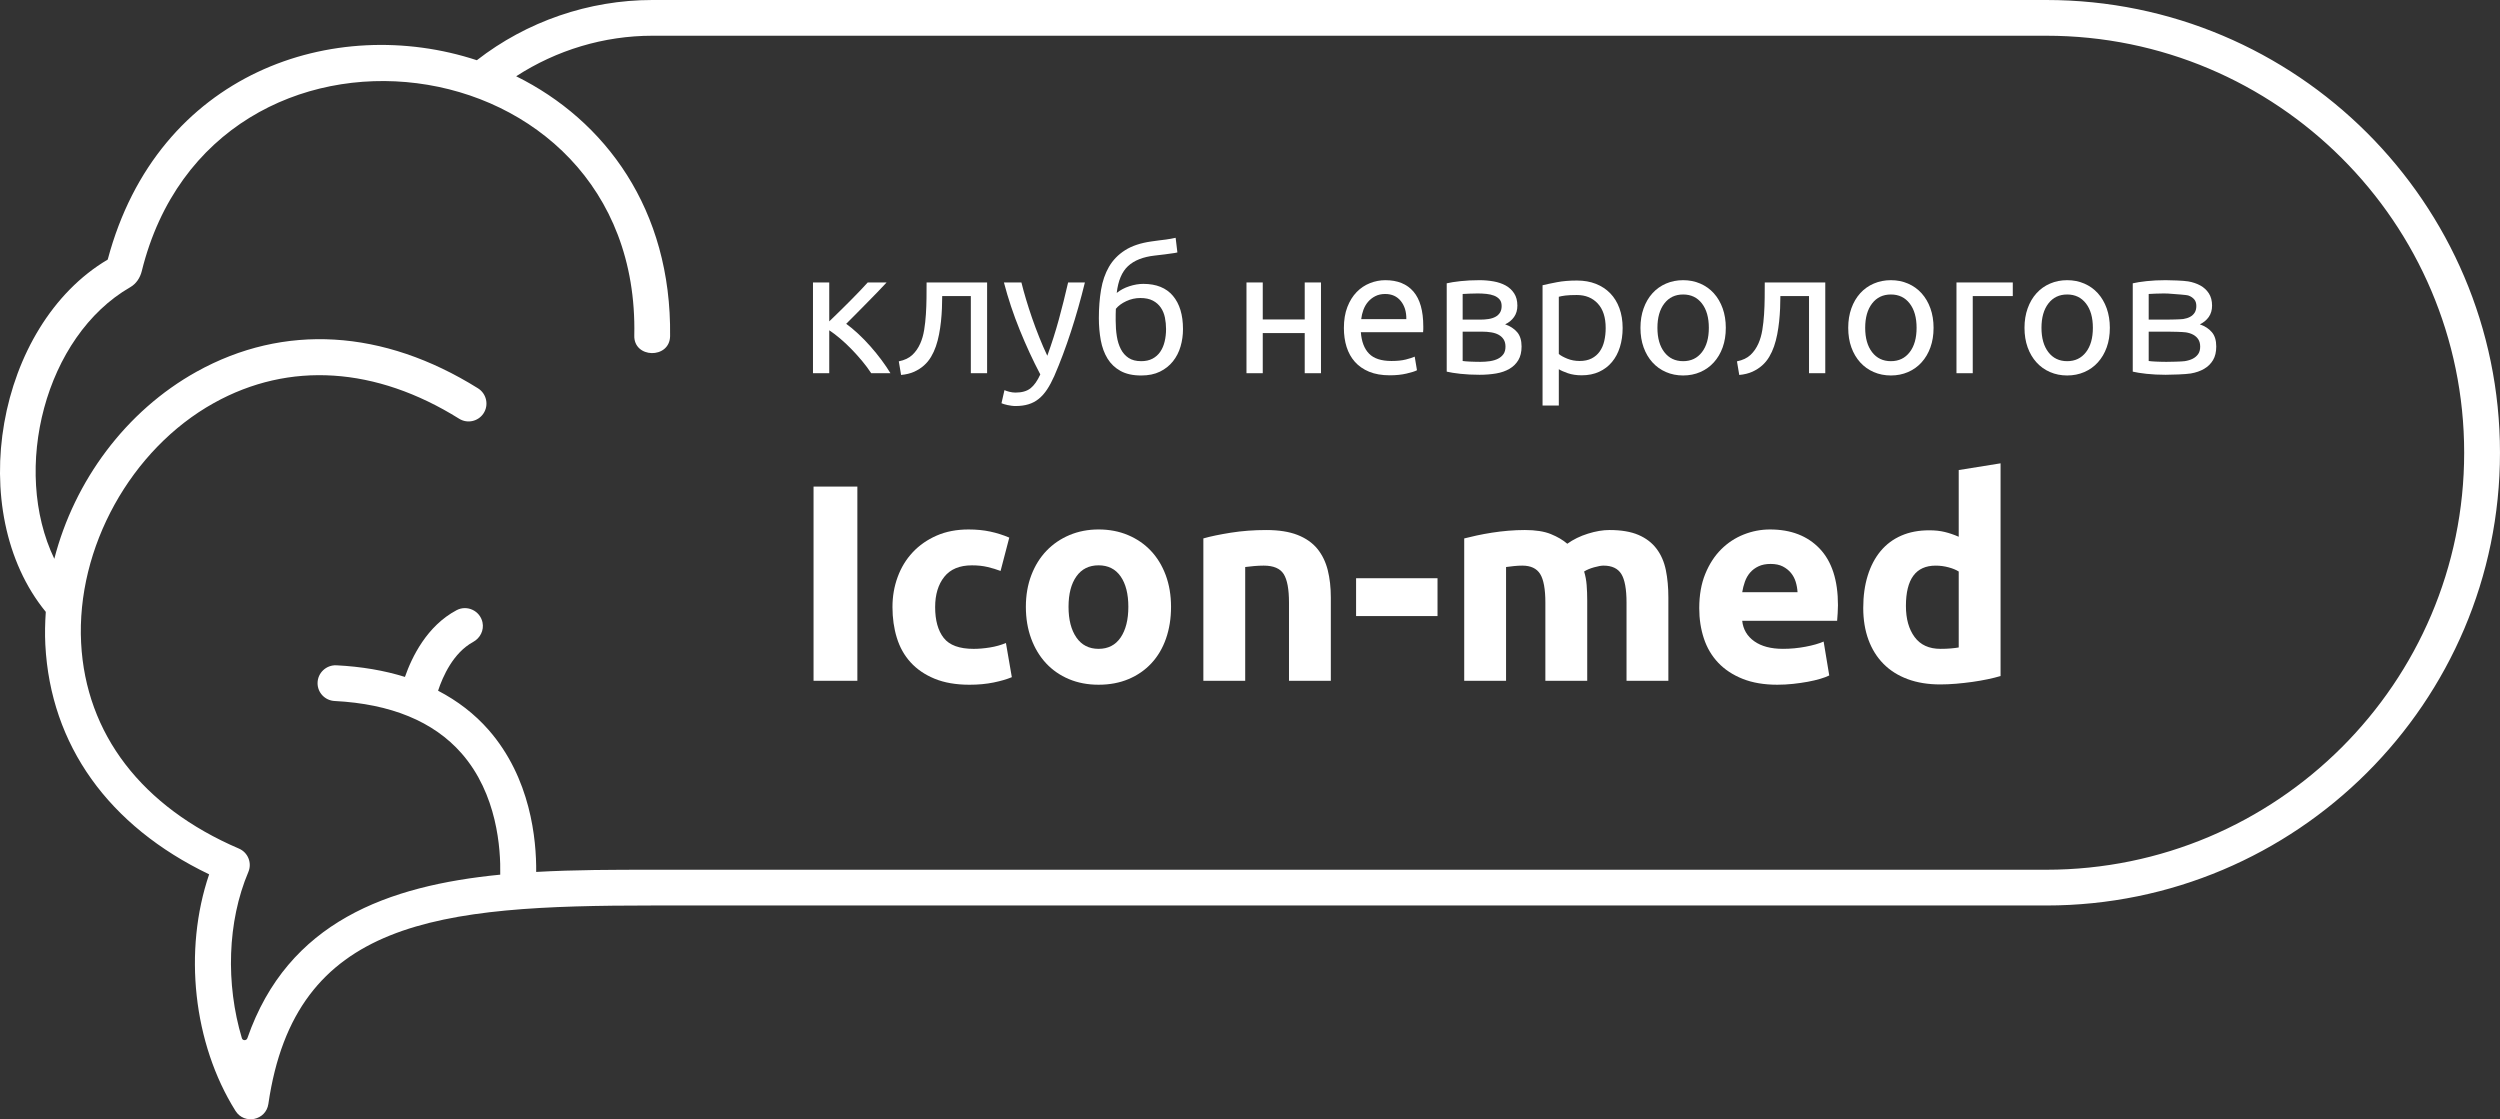 <svg width="239" height="107" viewBox="0 0 239 107" fill="none" xmlns="http://www.w3.org/2000/svg">
<rect x="0" y="0" width="239" height="107" fill="#333333" stroke="none"/>
<g clip-path="url(#clip0)">
<path d="M195.629 0H62.363C56.287 0.003 50.364 2.045 45.586 5.758C31.985 1.29 15.066 6.893 10.298 24.815C-0.35 31.115 -3.457 48.92 4.377 58.495C4.307 59.54 4.28 60.589 4.334 61.639C4.827 71.223 10.369 78.964 19.994 83.586C17.516 90.864 18.463 99.745 22.511 106.198C23.357 107.547 25.428 107.11 25.656 105.536C28.219 87.884 41.856 86.565 62.37 86.565H195.628C219.542 86.565 238.998 67.148 238.998 43.283C238.998 19.418 219.544 0 195.629 0ZM195.629 83.147H62.363C58.705 83.147 54.945 83.149 51.259 83.357C51.289 80.262 50.739 74.389 46.717 69.788C45.369 68.247 43.745 67.005 41.88 66.032C42.327 64.677 43.324 62.413 45.229 61.373C45.911 61.001 46.289 60.251 46.126 59.492C45.886 58.384 44.648 57.803 43.646 58.336C40.813 59.843 39.377 62.804 38.712 64.714C36.744 64.098 34.562 63.726 32.173 63.603C31.191 63.552 30.359 64.332 30.359 65.314C30.359 66.222 31.075 66.968 31.984 67.015C37.369 67.291 41.446 68.969 44.119 72.013C47.533 75.903 47.875 81.148 47.823 83.617C37.11 84.671 27.527 88.1 23.65 99.248C23.563 99.5 23.2 99.504 23.123 99.249C21.572 94.073 21.726 88.12 23.743 83.359C24.109 82.493 23.707 81.495 22.841 81.124C13.56 77.145 8.203 70.163 7.755 61.463C7.286 52.376 12.508 42.944 20.451 38.526C27.662 34.514 35.935 35.063 43.898 40.032C44.67 40.513 45.685 40.301 46.202 39.553C46.761 38.747 46.523 37.639 45.69 37.119C36.636 31.467 27.14 30.893 18.784 35.54C12.026 39.3 7.109 45.974 5.192 53.421C1.091 44.885 4.282 32.16 12.456 27.454C13.022 27.128 13.395 26.557 13.552 25.924C20.346 -1.598 61.245 3.492 60.638 32.056C60.554 34.275 64.022 34.344 64.061 32.136C64.212 19.983 57.821 11.488 49.346 7.291C53.204 4.788 57.733 3.416 62.372 3.416H195.629C217.655 3.416 235.575 21.299 235.575 43.281C235.575 65.263 217.655 83.147 195.629 83.147Z" fill="white"/>
<path d="M77.775 46.517H81.964V65.083H77.775V46.517Z" fill="white"/>
<path d="M85.32 58.038C85.32 57.02 85.484 56.06 85.817 55.158C86.147 54.257 86.626 53.471 87.254 52.8C87.88 52.13 88.64 51.6 89.536 51.206C90.431 50.813 91.451 50.617 92.595 50.617C93.347 50.617 94.036 50.684 94.662 50.818C95.288 50.951 95.898 51.144 96.487 51.395L95.655 54.582C95.278 54.439 94.867 54.315 94.42 54.207C93.972 54.1 93.471 54.047 92.917 54.047C91.736 54.047 90.854 54.414 90.272 55.146C89.691 55.878 89.4 56.843 89.4 58.039C89.4 59.307 89.673 60.29 90.219 60.986C90.765 61.683 91.719 62.031 93.078 62.031C93.561 62.031 94.081 61.987 94.636 61.898C95.19 61.809 95.7 61.665 96.167 61.469L96.731 64.738C96.266 64.934 95.684 65.104 94.986 65.247C94.287 65.39 93.518 65.461 92.677 65.461C91.389 65.461 90.279 65.268 89.347 64.885C88.417 64.501 87.652 63.978 87.052 63.318C86.451 62.658 86.014 61.876 85.737 60.973C85.458 60.071 85.32 59.092 85.32 58.038Z" fill="white"/>
<path d="M111.951 58.012C111.951 59.12 111.79 60.133 111.468 61.052C111.146 61.973 110.68 62.758 110.073 63.41C109.465 64.063 108.735 64.567 107.884 64.924C107.034 65.281 106.081 65.46 105.025 65.46C103.987 65.46 103.043 65.281 102.193 64.924C101.343 64.567 100.614 64.063 100.005 63.41C99.397 62.758 98.922 61.973 98.582 61.052C98.243 60.133 98.073 59.12 98.073 58.012C98.073 56.903 98.248 55.895 98.596 54.983C98.945 54.072 99.429 53.295 100.046 52.652C100.663 52.009 101.397 51.51 102.247 51.151C103.098 50.794 104.024 50.616 105.025 50.616C106.046 50.616 106.981 50.794 107.831 51.151C108.682 51.508 109.41 52.009 110.02 52.652C110.628 53.295 111.103 54.072 111.443 54.983C111.78 55.895 111.951 56.903 111.951 58.012ZM107.87 58.012C107.87 56.779 107.623 55.81 107.132 55.104C106.639 54.398 105.938 54.045 105.024 54.045C104.112 54.045 103.404 54.398 102.904 55.104C102.403 55.809 102.152 56.778 102.152 58.012C102.152 59.244 102.403 60.221 102.904 60.946C103.404 61.669 104.112 62.03 105.024 62.03C105.937 62.03 106.639 61.669 107.132 60.946C107.623 60.221 107.87 59.244 107.87 58.012Z" fill="white"/>
<path d="M115.038 51.474C115.719 51.278 116.596 51.096 117.669 50.925C118.743 50.755 119.871 50.671 121.052 50.671C122.251 50.671 123.248 50.828 124.045 51.14C124.841 51.453 125.472 51.895 125.939 52.466C126.404 53.037 126.734 53.716 126.932 54.501C127.129 55.288 127.227 56.163 127.227 57.126V65.083H123.228V57.61C123.228 56.324 123.058 55.413 122.718 54.877C122.377 54.342 121.743 54.073 120.812 54.073C120.526 54.073 120.222 54.087 119.9 54.114C119.578 54.14 119.292 54.172 119.041 54.207V65.085H115.041V51.474H115.038Z" fill="white"/>
<path d="M129.642 55.279H137.427V58.896H129.642V55.279Z" fill="white"/>
<path d="M147.737 57.61C147.737 56.324 147.572 55.413 147.24 54.877C146.909 54.342 146.34 54.073 145.535 54.073C145.284 54.073 145.026 54.087 144.757 54.114C144.488 54.14 144.229 54.172 143.979 54.207V65.085H139.979V51.474C140.319 51.386 140.718 51.292 141.173 51.193C141.629 51.094 142.114 51.006 142.623 50.925C143.134 50.845 143.657 50.782 144.194 50.737C144.731 50.693 145.259 50.67 145.779 50.67C146.799 50.67 147.626 50.799 148.261 51.058C148.897 51.317 149.421 51.625 149.833 51.982C150.406 51.572 151.062 51.25 151.806 51.018C152.549 50.785 153.233 50.67 153.86 50.67C154.988 50.67 155.915 50.827 156.638 51.139C157.362 51.45 157.94 51.894 158.369 52.465C158.799 53.036 159.094 53.715 159.255 54.5C159.416 55.286 159.496 56.161 159.496 57.125V65.082H155.496V57.61C155.496 56.324 155.33 55.413 155 54.877C154.669 54.342 154.1 54.073 153.295 54.073C153.081 54.073 152.781 54.126 152.395 54.234C152.01 54.342 151.693 54.475 151.442 54.635C151.568 55.047 151.649 55.479 151.684 55.935C151.72 56.391 151.738 56.877 151.738 57.395V65.084H147.737V57.61Z" fill="white"/>
<path d="M162.448 58.146C162.448 56.896 162.64 55.8 163.024 54.863C163.408 53.925 163.914 53.145 164.541 52.519C165.167 51.894 165.888 51.421 166.702 51.098C167.516 50.776 168.353 50.617 169.213 50.617C171.216 50.617 172.8 51.229 173.964 52.452C175.127 53.675 175.709 55.476 175.709 57.851C175.709 58.084 175.7 58.338 175.682 58.614C175.665 58.892 175.647 59.136 175.629 59.35H166.555C166.644 60.172 167.029 60.823 167.71 61.306C168.389 61.788 169.303 62.029 170.447 62.029C171.181 62.029 171.901 61.962 172.608 61.827C173.315 61.694 173.892 61.529 174.339 61.332L174.876 64.574C174.661 64.682 174.374 64.79 174.017 64.896C173.658 65.002 173.26 65.096 172.823 65.177C172.385 65.258 171.915 65.324 171.414 65.379C170.913 65.432 170.411 65.46 169.911 65.46C168.64 65.46 167.535 65.272 166.596 64.897C165.656 64.522 164.878 64.008 164.26 63.356C163.643 62.704 163.186 61.931 162.891 61.038C162.596 60.146 162.448 59.182 162.448 58.146ZM171.845 56.619C171.826 56.279 171.768 55.949 171.67 55.627C171.571 55.305 171.419 55.02 171.214 54.77C171.007 54.52 170.747 54.314 170.436 54.153C170.123 53.992 169.733 53.912 169.268 53.912C168.82 53.912 168.436 53.988 168.114 54.14C167.792 54.292 167.523 54.493 167.308 54.743C167.092 54.992 166.928 55.282 166.811 55.613C166.694 55.944 166.609 56.279 166.556 56.617H171.845V56.619Z" fill="white"/>
<path d="M191.254 64.629C190.895 64.736 190.483 64.839 190.018 64.936C189.552 65.035 189.065 65.119 188.554 65.191C188.045 65.262 187.525 65.32 186.998 65.365C186.47 65.409 185.964 65.432 185.481 65.432C184.318 65.432 183.28 65.262 182.367 64.923C181.455 64.583 180.684 64.097 180.059 63.462C179.432 62.829 178.954 62.06 178.622 61.159C178.292 60.257 178.126 59.244 178.126 58.118C178.126 56.976 178.269 55.944 178.555 55.023C178.842 54.103 179.253 53.322 179.79 52.679C180.327 52.035 180.985 51.545 181.763 51.206C182.541 50.866 183.432 50.697 184.434 50.697C184.988 50.697 185.486 50.75 185.923 50.858C186.362 50.965 186.805 51.117 187.253 51.313V44.937L191.254 44.294V64.629ZM182.206 57.931C182.206 59.163 182.484 60.154 183.039 60.904C183.593 61.654 184.417 62.03 185.509 62.03C185.868 62.03 186.197 62.017 186.503 61.991C186.807 61.964 187.058 61.932 187.254 61.897V54.637C187.003 54.476 186.677 54.342 186.274 54.235C185.871 54.127 185.465 54.074 185.053 54.074C183.156 54.073 182.206 55.358 182.206 57.931Z" fill="white"/>
<path d="M80.895 30.958C81.242 31.203 81.614 31.512 82.016 31.884C82.418 32.256 82.81 32.659 83.196 33.093C83.58 33.526 83.94 33.968 84.274 34.419C84.609 34.87 84.893 35.291 85.127 35.679H83.287C83.042 35.301 82.755 34.914 82.426 34.519C82.098 34.126 81.755 33.744 81.399 33.377C81.043 33.01 80.68 32.672 80.312 32.36C79.945 32.048 79.599 31.786 79.276 31.576V35.681H77.721V27.004H79.276V30.725C79.543 30.469 79.849 30.172 80.196 29.832C80.541 29.493 80.889 29.148 81.24 28.798C81.591 28.447 81.917 28.114 82.217 27.797C82.519 27.48 82.764 27.216 82.954 27.004H84.758C84.514 27.271 84.226 27.574 83.898 27.914C83.568 28.253 83.23 28.6 82.878 28.957C82.527 29.313 82.178 29.665 81.833 30.016C81.487 30.365 81.174 30.68 80.895 30.958Z" fill="white"/>
<path d="M90.075 28.305C90.075 28.671 90.066 29.063 90.049 29.481C90.032 29.898 90.001 30.316 89.957 30.733C89.912 31.149 89.852 31.561 89.773 31.967C89.695 32.374 89.594 32.754 89.472 33.11C89.349 33.467 89.195 33.8 89.011 34.11C88.826 34.423 88.602 34.698 88.333 34.936C88.066 35.176 87.754 35.375 87.397 35.538C87.04 35.698 86.621 35.801 86.144 35.846L85.925 34.545C86.472 34.433 86.904 34.228 87.222 33.928C87.539 33.628 87.792 33.26 87.982 32.826C88.15 32.447 88.271 32.021 88.35 31.542C88.427 31.063 88.483 30.565 88.516 30.047C88.549 29.531 88.569 29.01 88.574 28.487C88.579 27.964 88.582 27.469 88.582 27.003H94.367V35.679H92.812V28.305H90.075Z" fill="white"/>
<path d="M96.026 37.298C96.149 37.354 96.307 37.407 96.503 37.456C96.697 37.505 96.889 37.531 97.079 37.531C97.691 37.531 98.17 37.394 98.516 37.122C98.862 36.849 99.174 36.407 99.453 35.795C98.749 34.461 98.096 33.045 97.489 31.548C96.88 30.053 96.376 28.537 95.975 27.002H97.647C97.77 27.502 97.917 28.041 98.091 28.62C98.263 29.199 98.456 29.794 98.667 30.406C98.879 31.018 99.107 31.629 99.353 32.241C99.597 32.853 99.853 33.443 100.122 34.01C100.545 32.843 100.913 31.685 101.226 30.54C101.538 29.395 101.834 28.215 102.112 27.003H103.716C103.316 28.638 102.87 30.21 102.378 31.717C101.887 33.224 101.359 34.633 100.79 35.947C100.567 36.447 100.336 36.879 100.097 37.24C99.857 37.602 99.592 37.898 99.302 38.132C99.013 38.367 98.686 38.539 98.325 38.649C97.963 38.761 97.553 38.816 97.096 38.816C96.973 38.816 96.845 38.809 96.712 38.791C96.577 38.775 96.447 38.752 96.319 38.724C96.191 38.697 96.073 38.666 95.968 38.633C95.861 38.6 95.787 38.572 95.742 38.549L96.026 37.298Z" fill="white"/>
<path d="M106.759 28.005C107.104 27.726 107.508 27.513 107.971 27.363C108.433 27.213 108.875 27.139 109.299 27.139C110.547 27.139 111.492 27.52 112.132 28.281C112.774 29.043 113.094 30.102 113.094 31.458C113.094 32.037 113.017 32.593 112.86 33.127C112.704 33.661 112.462 34.134 112.132 34.546C111.804 34.958 111.389 35.285 110.887 35.531C110.386 35.776 109.789 35.897 109.097 35.897C108.306 35.897 107.649 35.753 107.124 35.464C106.601 35.174 106.185 34.78 105.878 34.279C105.572 33.778 105.357 33.195 105.234 32.527C105.113 31.86 105.051 31.154 105.051 30.408C105.051 29.441 105.12 28.539 105.26 27.705C105.399 26.87 105.653 26.137 106.02 25.502C106.388 24.869 106.898 24.343 107.551 23.925C108.202 23.509 109.041 23.228 110.067 23.083C110.367 23.039 110.632 23.004 110.861 22.974C111.089 22.947 111.29 22.921 111.463 22.9C111.636 22.877 111.795 22.852 111.94 22.824C112.084 22.797 112.235 22.765 112.391 22.733L112.558 24.133C112.48 24.156 112.399 24.172 112.316 24.184C112.233 24.195 112.116 24.212 111.965 24.233C111.814 24.256 111.613 24.284 111.363 24.317C111.112 24.35 110.787 24.389 110.386 24.433C109.282 24.556 108.436 24.891 107.845 25.434C107.255 25.98 106.892 26.836 106.759 28.005ZM106.659 30.657C106.659 31.18 106.694 31.675 106.768 32.141C106.84 32.608 106.968 33.02 107.152 33.376C107.336 33.733 107.583 34.013 107.896 34.219C108.208 34.426 108.609 34.528 109.1 34.528C109.524 34.528 109.885 34.447 110.187 34.286C110.489 34.124 110.733 33.905 110.922 33.626C111.112 33.348 111.252 33.024 111.34 32.651C111.43 32.279 111.475 31.881 111.475 31.458C111.475 31.081 111.438 30.714 111.366 30.357C111.293 30.001 111.162 29.684 110.973 29.407C110.783 29.128 110.529 28.905 110.212 28.739C109.894 28.572 109.496 28.49 109.017 28.49C108.548 28.49 108.1 28.59 107.671 28.79C107.242 28.99 106.911 29.234 106.677 29.523C106.665 29.646 106.66 29.818 106.66 30.04C106.659 30.263 106.659 30.468 106.659 30.657Z" fill="white"/>
<path d="M126.286 35.679H124.731V31.842H120.719V35.679H119.164V27.003H120.719V30.54H124.731V27.003H126.286V35.679Z" fill="white"/>
<path d="M128.476 31.357C128.476 30.59 128.587 29.919 128.809 29.347C129.032 28.773 129.327 28.3 129.695 27.921C130.062 27.542 130.486 27.26 130.966 27.07C131.445 26.88 131.936 26.786 132.437 26.786C133.607 26.786 134.504 27.15 135.129 27.878C135.753 28.608 136.066 29.717 136.066 31.206C136.066 31.273 136.066 31.36 136.066 31.466C136.066 31.571 136.059 31.669 136.048 31.757H130.097C130.164 32.658 130.425 33.343 130.882 33.81C131.339 34.276 132.052 34.51 133.023 34.51C133.568 34.51 134.029 34.464 134.402 34.368C134.774 34.274 135.056 34.182 135.246 34.094L135.463 35.396C135.274 35.496 134.942 35.602 134.469 35.712C133.995 35.824 133.456 35.879 132.856 35.879C132.098 35.879 131.443 35.764 130.891 35.538C130.34 35.309 129.885 34.995 129.529 34.594C129.173 34.194 128.908 33.719 128.734 33.168C128.562 32.617 128.476 32.014 128.476 31.357ZM134.445 30.507C134.456 29.806 134.28 29.231 133.919 28.781C133.556 28.33 133.058 28.105 132.422 28.105C132.066 28.105 131.75 28.174 131.478 28.314C131.206 28.453 130.974 28.633 130.785 28.856C130.595 29.077 130.448 29.334 130.341 29.623C130.236 29.913 130.166 30.207 130.132 30.507H134.445Z" fill="white"/>
<path d="M141.449 35.829C140.792 35.829 140.185 35.798 139.627 35.738C139.069 35.677 138.63 35.607 138.306 35.529V27.085C138.63 27.008 139.069 26.938 139.627 26.876C140.185 26.816 140.792 26.785 141.449 26.785C141.906 26.785 142.352 26.824 142.788 26.902C143.222 26.979 143.606 27.111 143.941 27.293C144.275 27.477 144.545 27.727 144.752 28.044C144.959 28.361 145.061 28.753 145.061 29.221C145.061 29.643 144.955 30.004 144.743 30.306C144.531 30.606 144.248 30.839 143.891 31.006C144.37 31.173 144.752 31.42 145.036 31.75C145.32 32.078 145.462 32.536 145.462 33.126C145.462 33.649 145.359 34.082 145.152 34.428C144.946 34.773 144.662 35.051 144.301 35.263C143.938 35.474 143.513 35.621 143.022 35.705C142.53 35.787 142.006 35.829 141.449 35.829ZM141.482 30.557C141.784 30.557 142.059 30.538 142.31 30.498C142.561 30.459 142.777 30.389 142.962 30.289C143.146 30.189 143.291 30.056 143.397 29.889C143.502 29.722 143.557 29.511 143.557 29.255C143.557 28.989 143.49 28.777 143.357 28.622C143.222 28.466 143.047 28.347 142.831 28.262C142.614 28.178 142.368 28.124 142.096 28.096C141.822 28.068 141.546 28.054 141.268 28.054C141.011 28.054 140.752 28.061 140.49 28.072C140.228 28.083 140.008 28.095 139.83 28.105V30.557H141.482ZM139.827 34.51C139.894 34.522 139.988 34.533 140.111 34.543C140.234 34.555 140.373 34.564 140.529 34.569C140.685 34.574 140.85 34.58 141.023 34.585C141.196 34.592 141.359 34.593 141.516 34.593C141.84 34.593 142.149 34.571 142.444 34.527C142.739 34.481 142.995 34.404 143.213 34.293C143.431 34.181 143.604 34.033 143.732 33.851C143.86 33.667 143.924 33.431 143.924 33.141C143.924 32.863 143.866 32.634 143.749 32.449C143.632 32.265 143.473 32.118 143.273 32.007C143.073 31.895 142.836 31.818 142.562 31.774C142.288 31.728 141.997 31.706 141.685 31.706H139.83V34.51H139.827Z" fill="white"/>
<path d="M155.124 31.357C155.124 32.014 155.036 32.62 154.864 33.176C154.692 33.733 154.438 34.21 154.104 34.61C153.77 35.011 153.36 35.322 152.875 35.545C152.39 35.767 151.835 35.879 151.212 35.879C150.711 35.879 150.267 35.812 149.883 35.679C149.499 35.546 149.212 35.418 149.023 35.296V38.766H147.468V27.27C147.835 27.18 148.295 27.083 148.847 26.978C149.398 26.872 150.035 26.819 150.76 26.819C151.429 26.819 152.031 26.924 152.566 27.136C153.101 27.347 153.557 27.648 153.936 28.036C154.315 28.425 154.608 28.901 154.814 29.462C155.021 30.026 155.124 30.657 155.124 31.357ZM153.503 31.357C153.503 30.345 153.252 29.566 152.75 29.022C152.248 28.477 151.58 28.203 150.744 28.203C150.275 28.203 149.91 28.22 149.649 28.253C149.387 28.286 149.177 28.326 149.022 28.371V33.843C149.21 33.999 149.484 34.15 149.842 34.294C150.198 34.438 150.588 34.51 151.011 34.51C151.456 34.51 151.839 34.431 152.156 34.269C152.474 34.108 152.732 33.885 152.933 33.601C153.133 33.316 153.279 32.984 153.367 32.601C153.457 32.217 153.503 31.803 153.503 31.357Z" fill="white"/>
<path d="M164.987 31.34C164.987 32.031 164.887 32.653 164.687 33.209C164.487 33.766 164.204 34.243 163.842 34.643C163.48 35.044 163.047 35.353 162.546 35.569C162.045 35.786 161.498 35.895 160.908 35.895C160.317 35.895 159.771 35.786 159.27 35.569C158.769 35.353 158.336 35.044 157.974 34.643C157.611 34.243 157.33 33.766 157.129 33.209C156.928 32.653 156.828 32.029 156.828 31.34C156.828 30.662 156.928 30.041 157.129 29.48C157.329 28.919 157.61 28.438 157.974 28.036C158.335 27.636 158.769 27.327 159.27 27.111C159.771 26.894 160.317 26.785 160.908 26.785C161.498 26.785 162.045 26.894 162.546 27.111C163.047 27.327 163.479 27.636 163.842 28.036C164.203 28.437 164.485 28.918 164.687 29.48C164.887 30.042 164.987 30.662 164.987 31.34ZM163.365 31.34C163.365 30.362 163.146 29.585 162.705 29.013C162.264 28.44 161.666 28.153 160.908 28.153C160.15 28.153 159.552 28.44 159.111 29.013C158.67 29.587 158.45 30.363 158.45 31.34C158.45 32.318 158.67 33.096 159.111 33.668C159.552 34.241 160.15 34.528 160.908 34.528C161.666 34.528 162.264 34.241 162.705 33.668C163.146 33.096 163.365 32.319 163.365 31.34Z" fill="white"/>
<path d="M170.204 28.305C170.204 28.671 170.195 29.063 170.178 29.481C170.16 29.898 170.13 30.316 170.086 30.733C170.041 31.149 169.98 31.561 169.902 31.967C169.823 32.374 169.723 32.754 169.6 33.11C169.477 33.467 169.324 33.8 169.14 34.11C168.955 34.423 168.731 34.698 168.462 34.936C168.195 35.176 167.883 35.375 167.526 35.538C167.168 35.698 166.75 35.801 166.272 35.846L166.054 34.545C166.601 34.433 167.033 34.228 167.351 33.928C167.668 33.628 167.921 33.26 168.111 32.826C168.278 32.447 168.4 32.021 168.479 31.542C168.556 31.063 168.612 30.565 168.645 30.047C168.678 29.529 168.698 29.01 168.703 28.487C168.708 27.964 168.711 27.469 168.711 27.003H174.496V35.679H172.941V28.305H170.204Z" fill="white"/>
<path d="M184.849 31.34C184.849 32.031 184.749 32.653 184.548 33.209C184.348 33.766 184.065 34.243 183.703 34.643C183.342 35.044 182.908 35.353 182.408 35.569C181.906 35.786 181.36 35.895 180.769 35.895C180.179 35.895 179.632 35.786 179.132 35.569C178.63 35.353 178.198 35.044 177.835 34.643C177.473 34.243 177.191 33.766 176.99 33.209C176.79 32.653 176.69 32.029 176.69 31.34C176.69 30.662 176.79 30.041 176.99 29.48C177.19 28.919 177.472 28.438 177.835 28.036C178.196 27.636 178.63 27.327 179.132 27.111C179.632 26.894 180.179 26.785 180.769 26.785C181.36 26.785 181.906 26.894 182.408 27.111C182.908 27.327 183.341 27.636 183.703 28.036C184.064 28.437 184.347 28.918 184.548 29.48C184.749 30.042 184.849 30.662 184.849 31.34ZM183.226 31.34C183.226 30.362 183.007 29.585 182.566 29.013C182.125 28.44 181.527 28.153 180.769 28.153C180.011 28.153 179.413 28.44 178.972 29.013C178.531 29.587 178.312 30.363 178.312 31.34C178.312 32.318 178.531 33.096 178.972 33.668C179.413 34.241 180.011 34.528 180.769 34.528C181.527 34.528 182.125 34.241 182.566 33.668C183.007 33.096 183.226 32.319 183.226 31.34Z" fill="white"/>
<path d="M192.422 28.305H188.594V35.679H187.039V27.003H192.422V28.305Z" fill="white"/>
<path d="M201.701 31.34C201.701 32.031 201.601 32.653 201.401 33.209C201.201 33.766 200.918 34.243 200.556 34.643C200.195 35.044 199.761 35.353 199.261 35.569C198.759 35.786 198.213 35.895 197.622 35.895C197.031 35.895 196.485 35.786 195.985 35.569C195.483 35.353 195.051 35.044 194.688 34.643C194.326 34.243 194.044 33.766 193.843 33.209C193.643 32.653 193.542 32.029 193.542 31.34C193.542 30.662 193.643 30.041 193.843 29.48C194.043 28.919 194.324 28.438 194.688 28.036C195.049 27.636 195.483 27.327 195.985 27.111C196.485 26.894 197.031 26.785 197.622 26.785C198.213 26.785 198.759 26.894 199.261 27.111C199.761 27.327 200.193 27.636 200.556 28.036C200.917 28.437 201.2 28.918 201.401 29.48C201.6 30.042 201.701 30.662 201.701 31.34ZM200.079 31.34C200.079 30.362 199.86 29.585 199.419 29.013C198.978 28.44 198.38 28.153 197.622 28.153C196.864 28.153 196.266 28.44 195.825 29.013C195.384 29.587 195.165 30.363 195.165 31.34C195.165 32.318 195.384 33.096 195.825 33.668C196.266 34.241 196.864 34.528 197.622 34.528C198.38 34.528 198.978 34.241 199.419 33.668C199.86 33.096 200.079 32.319 200.079 31.34Z" fill="white"/>
<path d="M207.034 35.829C206.377 35.829 205.77 35.798 205.212 35.738C204.654 35.677 204.215 35.607 203.891 35.529V27.085C204.215 27.008 204.654 26.938 205.212 26.876C205.77 26.816 206.377 26.785 207.034 26.785C207.491 26.785 208.764 26.824 209.2 26.902C209.635 26.979 210.019 27.111 210.353 27.293C210.688 27.477 210.958 27.727 211.165 28.044C211.371 28.361 211.474 28.753 211.474 29.221C211.474 29.643 211.367 30.004 211.156 30.306C210.944 30.606 210.66 30.839 210.304 31.006C210.783 31.173 211.165 31.42 211.448 31.75C211.732 32.078 211.874 32.536 211.874 33.126C211.874 33.649 211.772 34.082 211.565 34.428C211.358 34.773 211.075 35.051 210.713 35.263C210.351 35.474 209.925 35.621 209.435 35.705C208.943 35.787 207.592 35.829 207.034 35.829ZM207.067 30.557C207.369 30.557 208.471 30.538 208.722 30.498C208.973 30.459 209.19 30.389 209.375 30.289C209.559 30.189 209.703 30.056 209.81 29.889C209.915 29.722 209.969 29.511 209.969 29.255C209.969 28.989 209.902 28.777 209.769 28.622C209.635 28.466 209.46 28.347 209.243 28.262C209.027 28.178 207.953 28.124 207.681 28.096C207.407 28.068 207.131 28.054 206.853 28.054C206.596 28.054 206.337 28.061 206.075 28.072C205.813 28.083 205.593 28.095 205.415 28.105V30.557H207.067ZM205.412 34.51C205.479 34.522 205.573 34.533 205.696 34.543C205.819 34.555 205.958 34.564 206.114 34.569C206.27 34.574 206.435 34.58 206.609 34.585C206.781 34.592 206.944 34.593 207.102 34.593C207.425 34.593 208.561 34.571 208.857 34.527C209.152 34.481 209.408 34.404 209.626 34.293C209.844 34.181 210.016 34.033 210.144 33.851C210.272 33.667 210.337 33.431 210.337 33.141C210.337 32.863 210.279 32.634 210.162 32.449C210.044 32.265 209.886 32.118 209.686 32.007C209.485 31.895 209.248 31.818 208.975 31.774C208.701 31.728 207.582 31.706 207.27 31.706H205.415V34.51H205.412Z" fill="white"/>
</g>
<defs>
<clipPath id="clip0">
<rect width="239" height="107" fill="white"/>
</clipPath>
</defs>
</svg>
